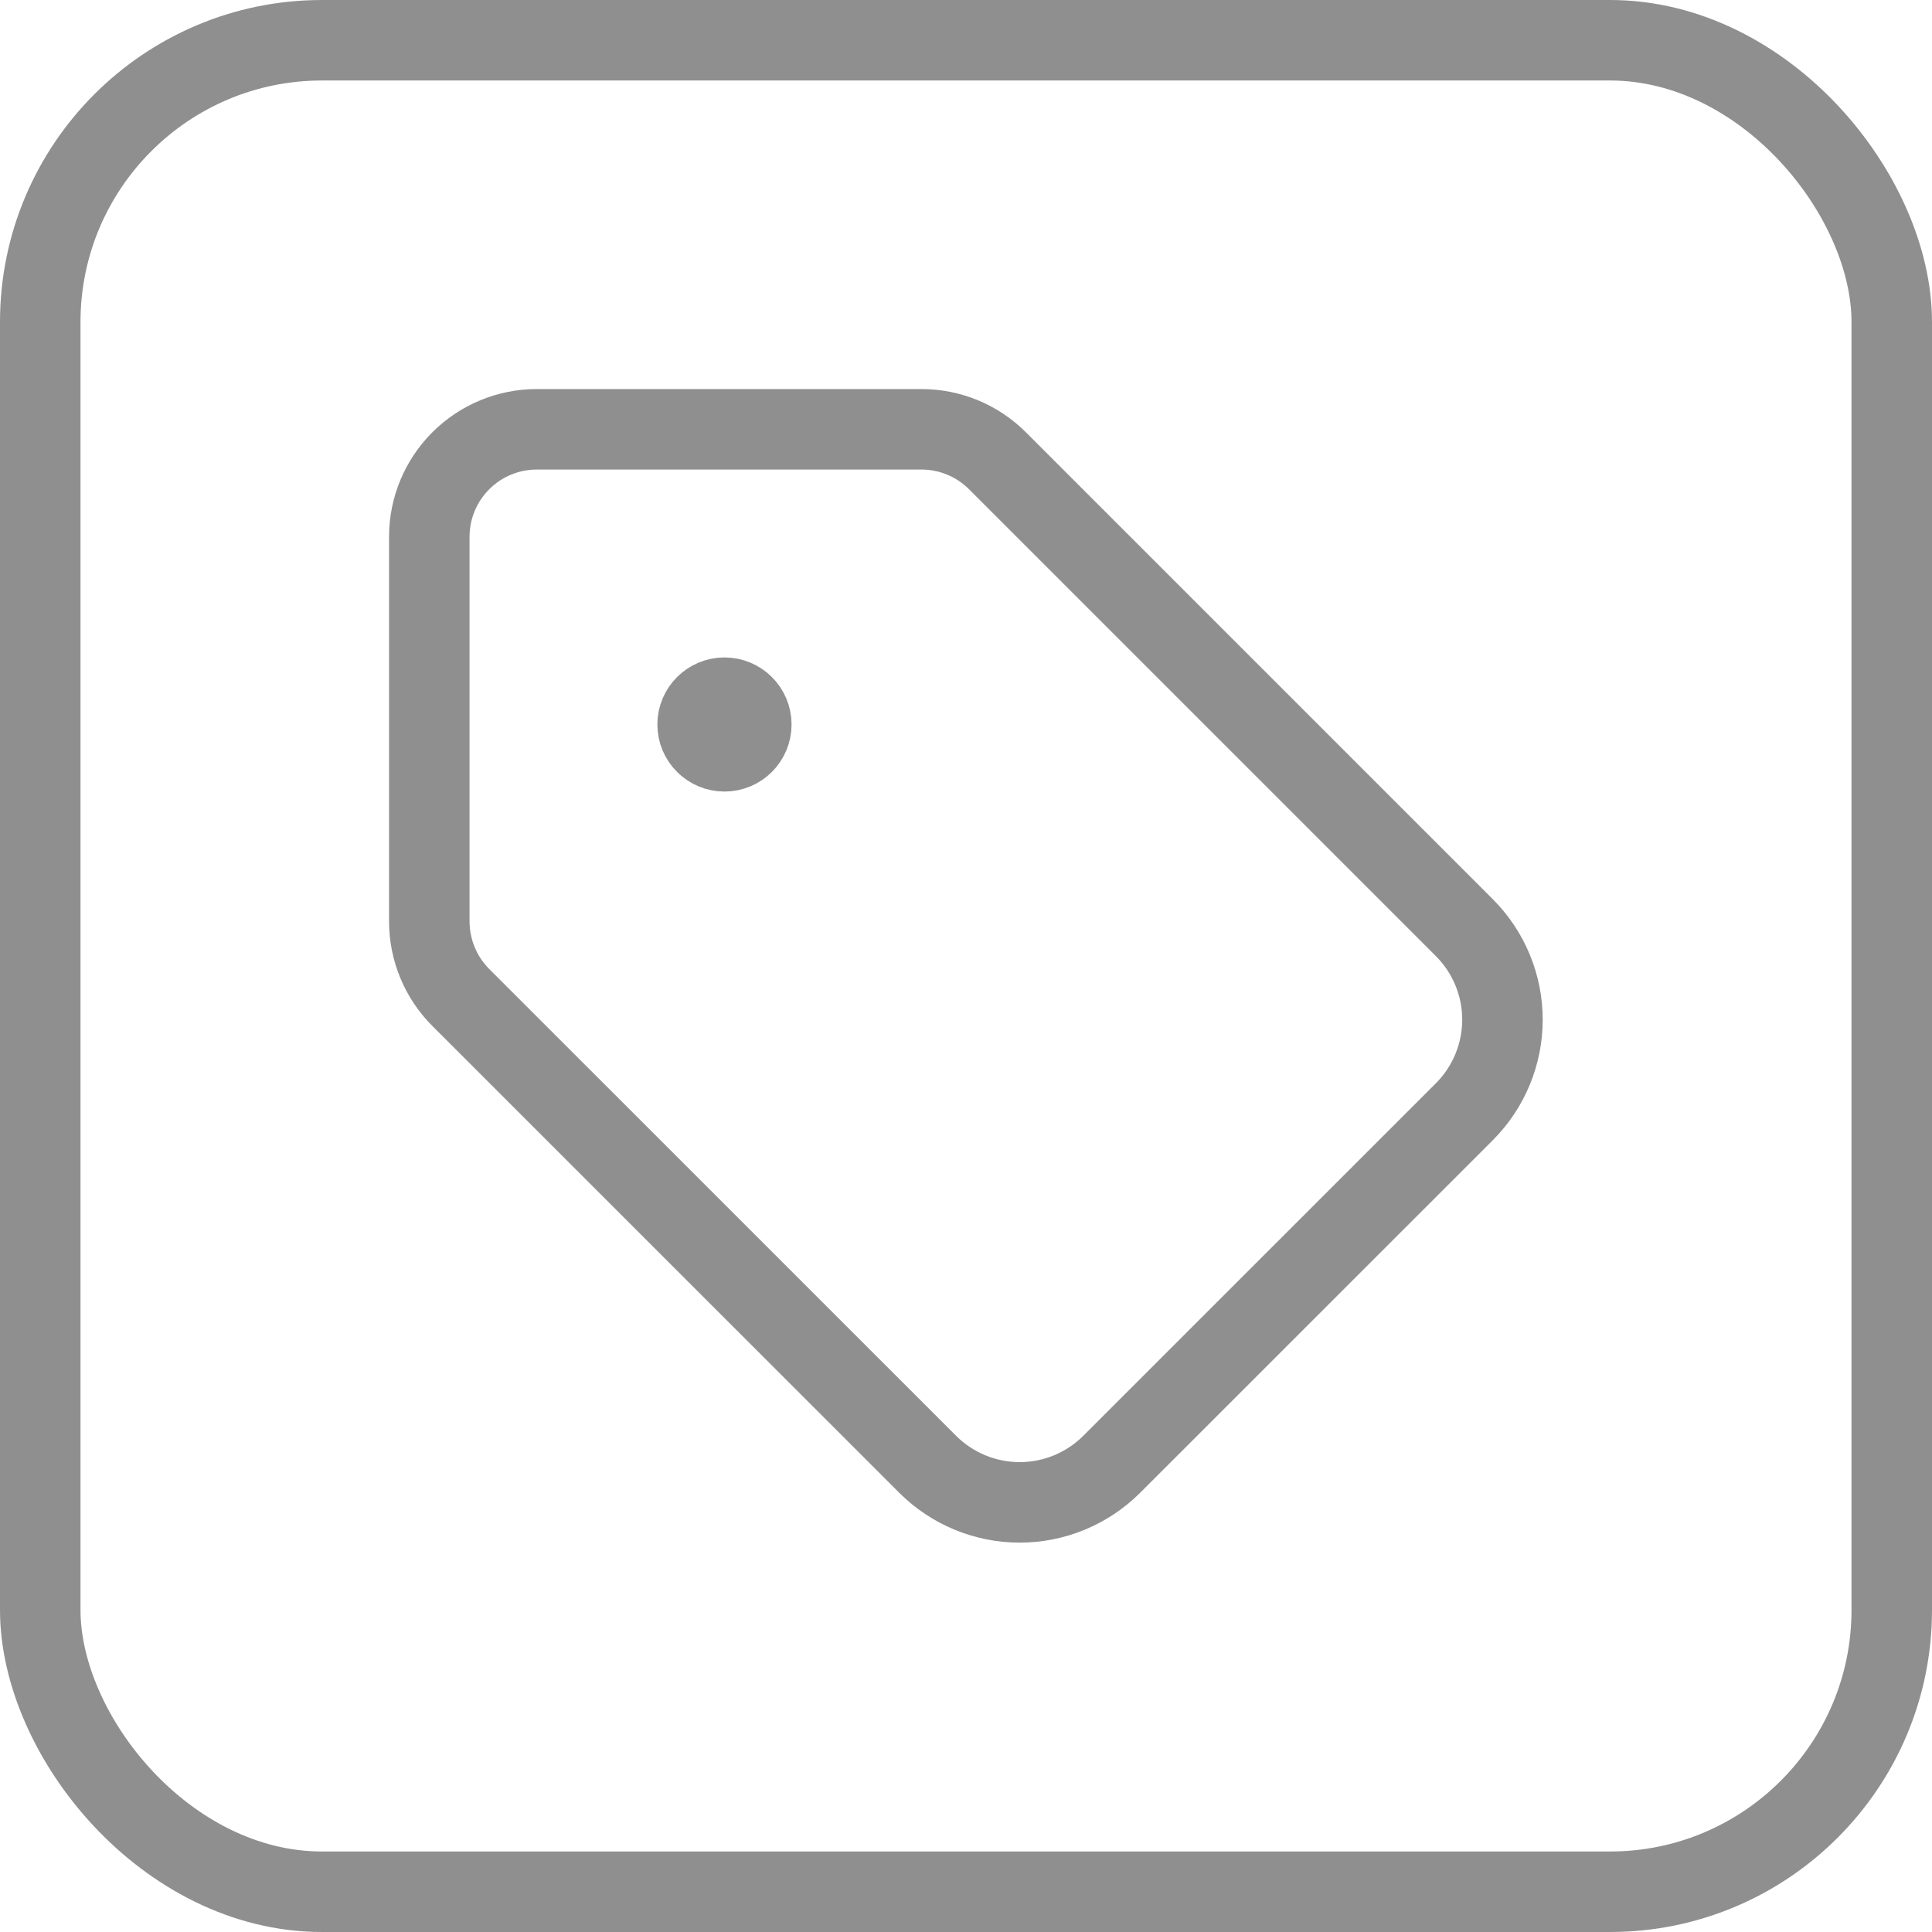<svg width="24" height="24" viewBox="0 0 24 24" fill="none" xmlns="http://www.w3.org/2000/svg">
<rect x="0.5" y="0.5" width="23" height="23" rx="3.5" stroke="#8F8F8F"/>
<g clip-path="url(#clip0_8_202)">
<path d="M12.391 5.724C12.141 5.474 11.802 5.333 11.448 5.333H6.667C6.313 5.333 5.974 5.474 5.724 5.724C5.474 5.974 5.333 6.313 5.333 6.667V11.448C5.334 11.802 5.474 12.141 5.724 12.391L11.527 18.193C11.83 18.494 12.24 18.663 12.667 18.663C13.094 18.663 13.504 18.494 13.807 18.193L18.194 13.807C18.495 13.504 18.664 13.094 18.664 12.667C18.664 12.239 18.495 11.83 18.194 11.527L12.391 5.724Z" stroke="#8F8F8F" stroke-linecap="round" stroke-linejoin="round"/>
<path d="M9 9.333C9.184 9.333 9.333 9.184 9.333 9C9.333 8.816 9.184 8.667 9 8.667C8.816 8.667 8.666 8.816 8.666 9C8.666 9.184 8.816 9.333 9 9.333Z" fill="#8F8F8F" stroke="#8F8F8F" stroke-linecap="round" stroke-linejoin="round"/>
</g>
<defs>
<clipPath id="clip0_8_202">
<rect width="16" height="16" fill="white" transform="translate(4 4)"/>
</clipPath>
</defs>
</svg>

